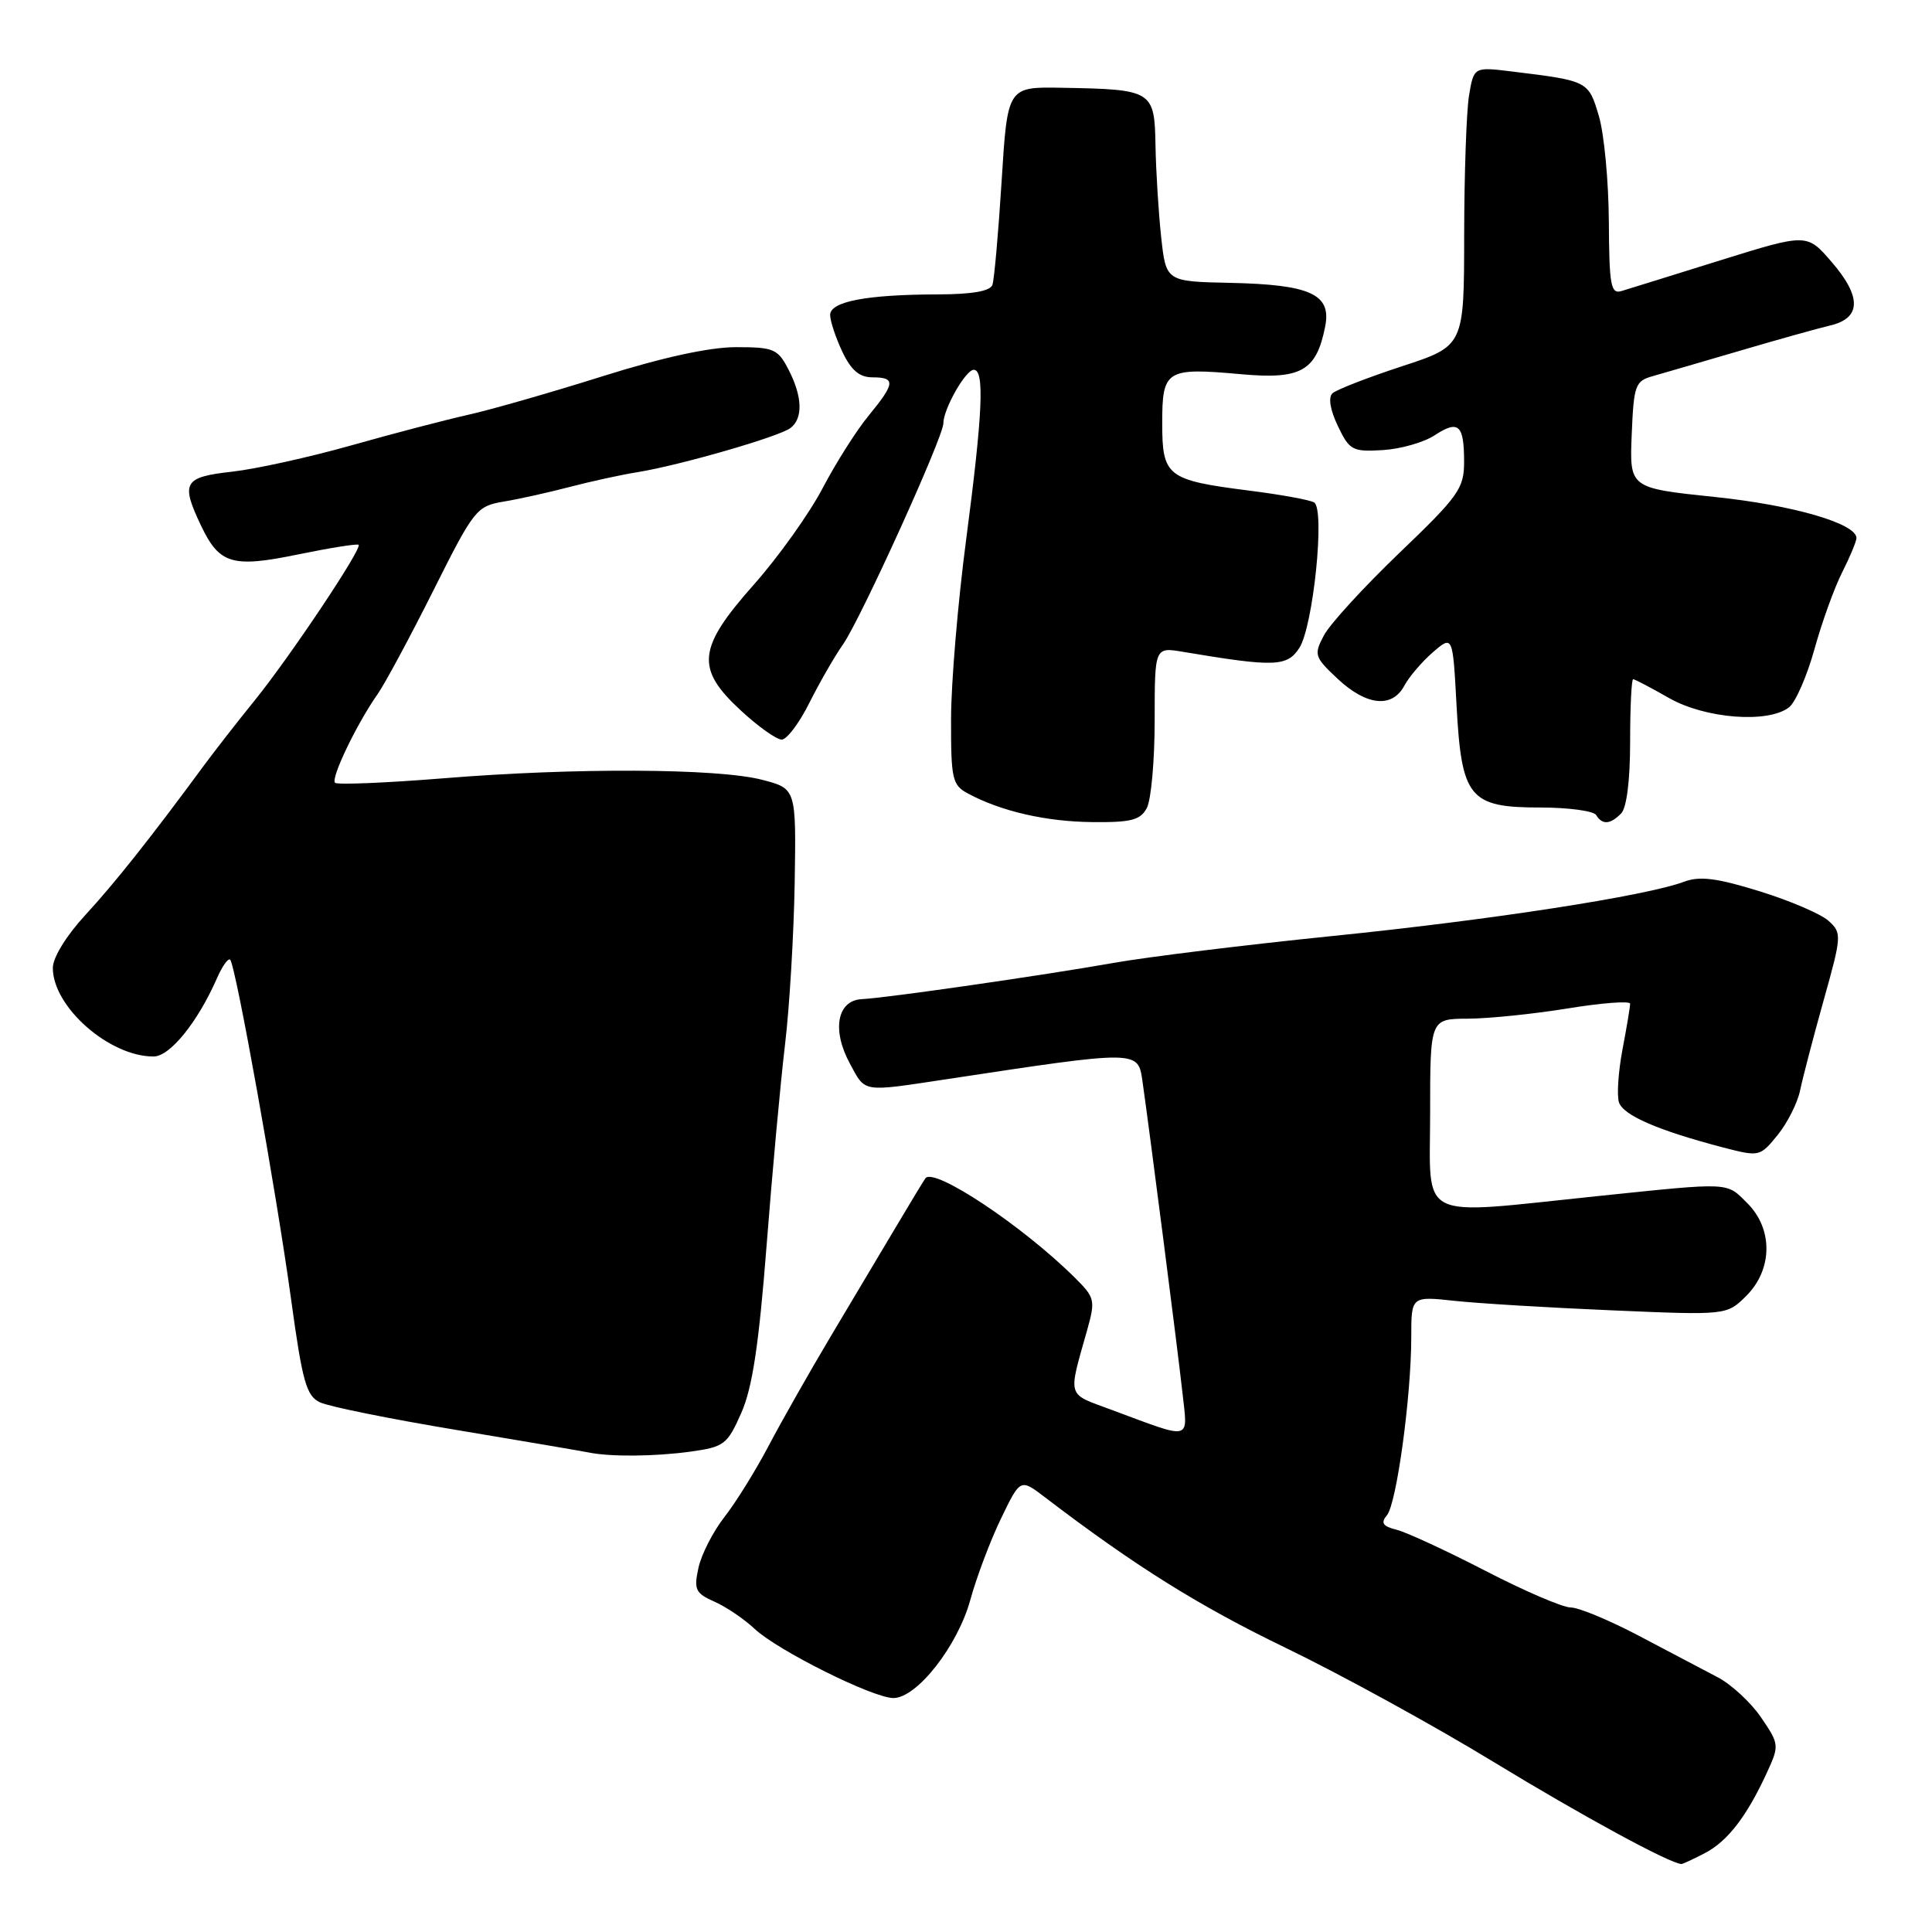 <?xml version="1.0" encoding="UTF-8" standalone="no"?>
<!DOCTYPE svg PUBLIC "-//W3C//DTD SVG 1.1//EN" "http://www.w3.org/Graphics/SVG/1.1/DTD/svg11.dtd" >
<svg xmlns="http://www.w3.org/2000/svg" xmlns:xlink="http://www.w3.org/1999/xlink" version="1.1" viewBox="0 0 256 256">
 <g >
 <path fill="currentColor"
d=" M 225.90 245.55 C 228.91 243.99 231.47 240.67 234.14 234.85 C 235.78 231.28 235.76 231.11 233.36 227.58 C 232.01 225.60 229.42 223.19 227.59 222.24 C 225.77 221.28 221.08 218.81 217.16 216.75 C 213.25 214.69 209.19 213.00 208.13 213.00 C 207.08 213.00 202.00 210.82 196.86 208.16 C 191.71 205.50 186.41 203.05 185.09 202.71 C 183.21 202.24 182.92 201.80 183.78 200.77 C 185.06 199.22 187.00 185.01 187.00 177.15 C 187.00 171.75 187.00 171.75 192.75 172.37 C 195.91 172.71 205.32 173.28 213.66 173.63 C 228.81 174.28 228.81 174.28 231.41 171.69 C 234.89 168.20 234.95 162.86 231.55 159.45 C 228.69 156.60 229.55 156.64 211.50 158.51 C 187.45 161.00 189.50 162.02 189.50 147.50 C 189.50 135.00 189.50 135.00 194.50 134.98 C 197.25 134.97 203.21 134.36 207.75 133.62 C 212.29 132.88 216.00 132.60 216.00 133.00 C 216.00 133.40 215.55 136.12 214.99 139.05 C 214.44 141.97 214.22 145.13 214.52 146.06 C 215.07 147.78 219.69 149.79 228.34 152.05 C 233.12 153.29 233.21 153.27 235.54 150.40 C 236.83 148.81 238.18 146.15 238.52 144.50 C 238.86 142.85 240.26 137.49 241.63 132.59 C 244.04 124.01 244.06 123.62 242.31 122.03 C 241.32 121.12 237.20 119.35 233.16 118.10 C 227.49 116.34 225.22 116.06 223.16 116.83 C 218.18 118.71 197.55 121.90 176.62 124.02 C 165.13 125.19 152.08 126.79 147.62 127.58 C 138.10 129.26 117.51 132.23 114.21 132.39 C 110.92 132.55 110.19 136.47 112.62 140.94 C 114.71 144.81 114.11 144.71 125.50 142.99 C 150.89 139.14 150.79 139.14 151.38 143.25 C 152.35 150.02 156.04 178.75 156.66 184.37 C 157.39 191.05 158.18 190.85 147.15 186.76 C 141.31 184.60 141.51 185.27 144.04 176.29 C 145.17 172.26 145.10 171.95 142.36 169.24 C 135.50 162.44 123.79 154.65 122.63 156.12 C 122.46 156.33 120.72 159.20 118.76 162.50 C 116.80 165.80 112.91 172.32 110.12 177.00 C 107.33 181.68 103.63 188.20 101.89 191.50 C 100.16 194.80 97.51 199.07 96.00 201.00 C 94.49 202.93 92.94 205.96 92.55 207.74 C 91.92 210.63 92.15 211.11 94.67 212.23 C 96.23 212.92 98.62 214.54 100.00 215.84 C 103.03 218.69 115.68 225.00 118.38 225.00 C 121.49 225.00 126.89 218.11 128.57 212.00 C 129.40 208.97 131.23 204.12 132.64 201.21 C 135.20 195.91 135.20 195.91 138.44 198.38 C 150.40 207.51 158.87 212.80 170.36 218.35 C 177.59 221.84 189.97 228.63 197.88 233.45 C 209.65 240.62 221.28 246.94 222.80 246.99 C 222.96 247.00 224.36 246.35 225.90 245.55 Z  M 91.48 192.35 C 95.95 191.73 96.37 191.42 98.22 187.23 C 99.69 183.91 100.55 178.23 101.57 165.13 C 102.32 155.43 103.42 143.45 104.01 138.50 C 104.61 133.55 105.18 123.88 105.30 117.00 C 105.50 104.50 105.50 104.50 101.00 103.33 C 95.13 101.80 76.10 101.71 58.74 103.13 C 51.14 103.74 44.68 104.01 44.39 103.72 C 43.80 103.14 47.28 95.89 50.02 92.00 C 50.99 90.62 54.31 84.45 57.40 78.29 C 62.82 67.47 63.14 67.07 66.76 66.46 C 68.82 66.12 72.75 65.24 75.50 64.52 C 78.25 63.80 82.30 62.91 84.50 62.56 C 90.11 61.65 103.25 57.86 104.75 56.71 C 106.43 55.43 106.33 52.53 104.47 48.95 C 103.07 46.23 102.52 46.00 97.52 46.00 C 94.01 46.00 87.77 47.36 79.80 49.87 C 73.03 52.00 65.03 54.30 62.00 54.97 C 58.98 55.65 52.00 57.47 46.50 59.03 C 41.00 60.58 33.91 62.15 30.75 62.50 C 24.34 63.22 23.92 63.93 26.63 69.63 C 29.07 74.77 30.77 75.27 39.57 73.45 C 43.77 72.59 47.35 72.02 47.52 72.19 C 48.01 72.68 38.48 86.95 33.77 92.78 C 31.42 95.68 28.38 99.59 27.00 101.46 C 20.01 110.96 15.26 116.95 11.34 121.21 C 8.79 123.97 7.00 126.88 7.00 128.26 C 7.00 133.43 14.51 140.02 20.36 139.99 C 22.53 139.98 26.19 135.45 28.76 129.60 C 29.46 128.00 30.24 126.91 30.50 127.17 C 31.23 127.90 36.64 158.06 38.57 172.16 C 40.07 183.10 40.59 184.96 42.40 185.82 C 43.56 186.37 51.70 188.02 60.50 189.48 C 69.30 190.95 77.17 192.29 78.00 192.46 C 80.86 193.05 86.74 193.00 91.48 192.35 Z  M 151.96 107.07 C 152.53 106.00 153.00 100.77 153.00 95.43 C 153.00 85.74 153.00 85.74 156.75 86.37 C 168.88 88.41 170.54 88.35 172.16 85.87 C 174.01 83.03 175.60 67.49 174.13 66.58 C 173.59 66.24 169.72 65.54 165.54 65.01 C 154.63 63.62 154.00 63.14 154.00 56.07 C 154.00 49.01 154.50 48.69 164.40 49.58 C 172.41 50.31 174.42 49.17 175.59 43.28 C 176.45 38.99 173.67 37.71 163.00 37.48 C 154.50 37.30 154.50 37.30 153.86 31.40 C 153.51 28.15 153.17 22.70 153.11 19.27 C 152.98 11.99 152.74 11.84 140.69 11.63 C 133.50 11.50 133.50 11.50 132.72 24.00 C 132.29 30.88 131.74 37.06 131.50 37.75 C 131.21 38.58 128.80 39.00 124.28 39.01 C 114.84 39.03 110.00 39.95 110.00 41.73 C 110.00 42.54 110.73 44.73 111.61 46.60 C 112.78 49.07 113.88 50.00 115.61 50.00 C 118.70 50.00 118.62 50.79 115.11 55.06 C 113.51 56.99 110.77 61.32 109.00 64.69 C 107.24 68.05 103.14 73.80 99.90 77.45 C 92.41 85.89 92.13 88.58 98.17 94.15 C 100.46 96.27 102.89 98.00 103.58 98.00 C 104.26 98.00 105.91 95.81 107.24 93.14 C 108.58 90.47 110.58 86.98 111.70 85.39 C 114.02 82.08 125.00 57.91 125.00 56.10 C 125.00 54.20 127.95 49.00 129.03 49.00 C 130.48 49.00 130.21 54.81 128.02 71.50 C 126.93 79.75 126.03 90.42 126.02 95.21 C 126.00 103.24 126.18 104.03 128.25 105.14 C 132.64 107.50 138.58 108.87 144.71 108.93 C 149.88 108.99 151.10 108.67 151.96 107.07 Z  M 214.80 107.80 C 215.54 107.06 216.00 103.42 216.00 98.30 C 216.00 93.73 216.18 90.00 216.40 90.00 C 216.62 90.00 218.75 91.12 221.15 92.49 C 225.95 95.23 234.29 95.88 237.06 93.72 C 237.92 93.05 239.44 89.58 240.43 86.00 C 241.42 82.42 243.08 77.83 244.12 75.79 C 245.15 73.75 245.99 71.72 245.99 71.29 C 245.96 69.36 237.59 66.93 227.21 65.85 C 215.92 64.67 215.92 64.67 216.21 57.60 C 216.48 51.04 216.67 50.49 219.00 49.84 C 220.38 49.45 225.55 47.94 230.50 46.49 C 235.45 45.03 240.85 43.52 242.50 43.13 C 246.63 42.16 246.70 39.34 242.70 34.71 C 239.43 30.92 239.43 30.92 227.96 34.49 C 221.66 36.46 215.77 38.29 214.87 38.56 C 213.44 39.00 213.23 37.86 213.18 29.37 C 213.15 24.04 212.56 17.75 211.86 15.38 C 210.48 10.73 210.45 10.71 200.39 9.48 C 195.29 8.85 195.29 8.85 194.65 12.68 C 194.31 14.78 194.02 23.10 194.01 31.17 C 194.00 45.84 194.00 45.84 185.75 48.54 C 181.21 50.03 177.08 51.64 176.56 52.11 C 175.98 52.65 176.25 54.31 177.27 56.44 C 178.81 59.67 179.20 59.88 183.21 59.64 C 185.57 59.50 188.66 58.62 190.08 57.69 C 193.26 55.60 194.00 56.26 194.00 61.19 C 194.00 64.72 193.29 65.73 185.42 73.27 C 180.70 77.80 176.20 82.71 175.42 84.20 C 174.07 86.76 174.17 87.06 177.25 89.95 C 181.07 93.52 184.46 93.87 186.08 90.86 C 186.71 89.68 188.41 87.69 189.86 86.43 C 192.50 84.16 192.50 84.16 193.00 93.47 C 193.66 105.74 194.69 107.00 204.10 107.00 C 207.83 107.00 211.16 107.45 211.50 108.00 C 212.32 109.32 213.34 109.26 214.80 107.80 Z "/>
</g>
</svg>